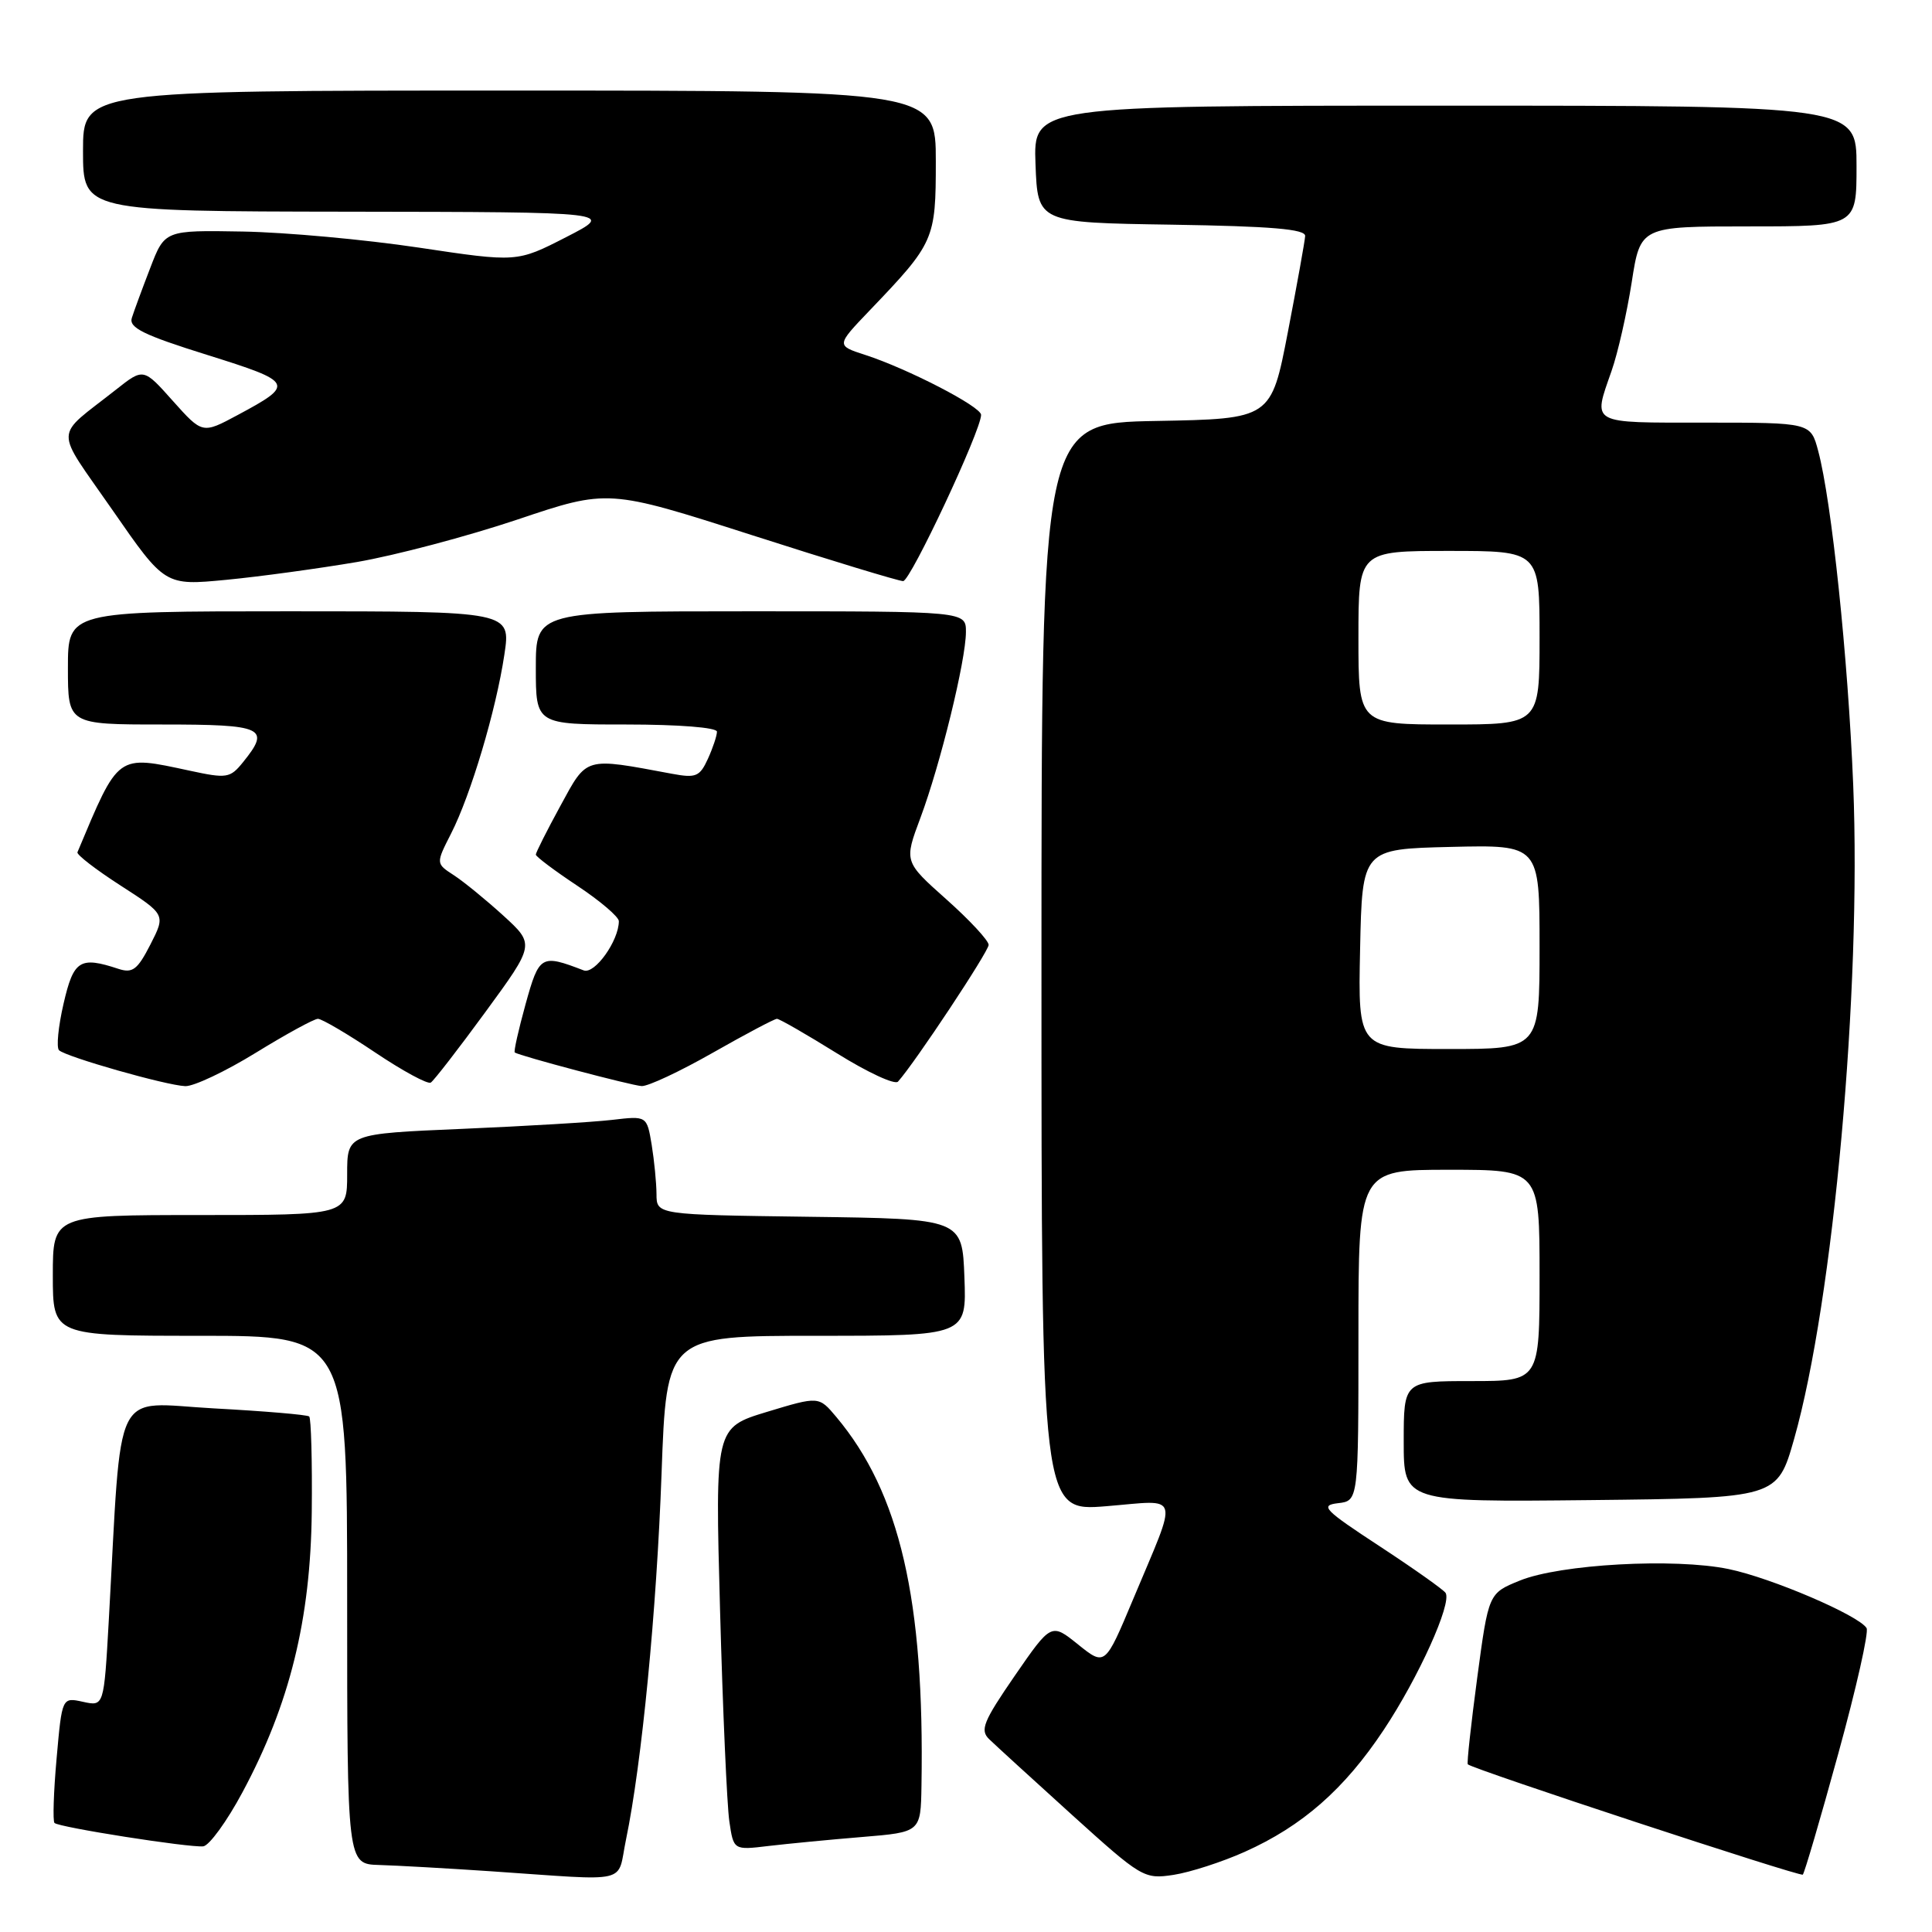<?xml version="1.0" encoding="UTF-8" standalone="no"?>
<!DOCTYPE svg PUBLIC "-//W3C//DTD SVG 1.1//EN" "http://www.w3.org/Graphics/SVG/1.1/DTD/svg11.dtd" >
<svg xmlns="http://www.w3.org/2000/svg" xmlns:xlink="http://www.w3.org/1999/xlink" version="1.1" viewBox="0 0 256 256">
 <g >
 <path fill="currentColor"
d=" M 82.95 243.75 C 85.04 233.68 87.01 213.37 87.66 195.25 C 88.32 177.00 88.32 177.00 108.20 177.00 C 128.08 177.00 128.08 177.00 127.79 169.25 C 127.50 161.50 127.50 161.50 107.25 161.23 C 87.00 160.96 87.00 160.96 86.99 158.23 C 86.98 156.73 86.69 153.78 86.35 151.68 C 85.71 147.85 85.71 147.85 81.11 148.39 C 78.57 148.69 69.64 149.22 61.25 149.58 C 46.00 150.23 46.00 150.23 46.00 155.61 C 46.00 161.00 46.00 161.00 26.50 161.00 C 7.00 161.00 7.00 161.00 7.00 169.00 C 7.00 177.00 7.00 177.00 26.50 177.00 C 46.00 177.00 46.00 177.00 46.00 212.00 C 46.00 247.00 46.00 247.00 50.25 247.12 C 52.59 247.19 59.22 247.56 65.00 247.95 C 83.89 249.23 81.70 249.74 82.95 243.75 Z  M 164.93 245.38 C 172.57 241.96 178.14 237.07 183.35 229.22 C 187.97 222.27 192.40 212.46 191.55 211.07 C 191.28 210.65 187.36 207.87 182.83 204.90 C 175.43 200.05 174.86 199.47 177.29 199.18 C 180.00 198.87 180.00 198.87 180.00 176.93 C 180.00 155.00 180.00 155.00 192.00 155.00 C 204.00 155.00 204.00 155.00 204.00 169.00 C 204.00 183.00 204.00 183.00 195.00 183.00 C 186.00 183.00 186.00 183.00 186.00 191.02 C 186.00 199.03 186.00 199.03 210.75 198.77 C 235.50 198.50 235.50 198.50 237.73 190.67 C 242.93 172.36 246.66 131.11 245.56 104.02 C 244.87 87.11 242.70 66.41 240.92 59.75 C 239.92 56.00 239.92 56.00 225.96 56.00 C 210.51 56.00 211.05 56.30 213.54 49.15 C 214.38 46.76 215.57 41.48 216.21 37.40 C 217.36 30.00 217.36 30.00 231.68 30.00 C 246.00 30.00 246.00 30.00 246.00 22.00 C 246.00 14.00 246.00 14.00 191.46 14.00 C 136.92 14.00 136.92 14.00 137.21 21.75 C 137.50 29.50 137.50 29.50 155.25 29.77 C 168.50 29.98 172.98 30.36 172.94 31.27 C 172.90 31.95 171.87 37.67 170.65 44.00 C 168.43 55.50 168.43 55.50 153.21 55.78 C 138.00 56.05 138.00 56.05 138.00 128.16 C 138.00 200.28 138.00 200.28 146.59 199.58 C 156.56 198.77 156.19 197.47 150.14 211.92 C 146.43 220.77 146.43 220.77 142.86 217.91 C 139.30 215.04 139.30 215.04 134.46 222.05 C 130.29 228.11 129.83 229.25 131.07 230.45 C 131.85 231.21 136.78 235.71 142.00 240.44 C 151.28 248.83 151.59 249.02 155.50 248.43 C 157.70 248.09 161.94 246.72 164.93 245.38 Z  M 243.58 232.37 C 245.96 223.73 247.65 216.24 247.33 215.73 C 246.29 214.04 234.72 209.08 229.06 207.91 C 221.89 206.42 206.71 207.26 201.37 209.44 C 197.24 211.12 197.24 211.12 195.74 222.31 C 194.92 228.46 194.35 233.63 194.49 233.78 C 195.01 234.38 238.52 248.71 238.88 248.40 C 239.09 248.22 241.21 241.01 243.58 232.37 Z  M 32.12 237.50 C 38.39 225.83 41.16 214.58 41.31 200.30 C 41.38 193.59 41.22 187.91 40.97 187.69 C 40.71 187.46 35.04 186.98 28.36 186.62 C 14.74 185.88 16.19 182.94 14.41 214.80 C 13.77 226.11 13.77 226.11 11.00 225.50 C 8.22 224.89 8.22 224.89 7.50 233.00 C 7.10 237.46 6.98 241.31 7.22 241.55 C 7.79 242.13 25.07 244.84 26.93 244.65 C 27.72 244.56 30.06 241.35 32.12 237.50 Z  M 114.25 243.41 C 122.00 242.77 122.00 242.77 122.10 236.63 C 122.52 212.00 119.24 197.80 110.81 187.75 C 108.50 185.00 108.50 185.00 101.63 187.08 C 94.75 189.17 94.75 189.17 95.41 213.33 C 95.77 226.63 96.33 239.22 96.64 241.33 C 97.20 245.16 97.20 245.16 101.85 244.60 C 104.41 244.30 109.99 243.76 114.25 243.41 Z  M 33.89 139.50 C 37.91 137.03 41.61 135.00 42.13 135.00 C 42.64 135.00 46.05 137.00 49.70 139.45 C 53.35 141.90 56.67 143.70 57.08 143.45 C 57.48 143.20 60.75 138.98 64.34 134.07 C 70.87 125.14 70.87 125.14 66.69 121.32 C 64.38 119.22 61.43 116.81 60.12 115.96 C 57.75 114.42 57.75 114.42 59.77 110.45 C 62.38 105.34 65.73 94.10 66.83 86.75 C 67.70 81.00 67.70 81.00 38.35 81.00 C 9.00 81.00 9.00 81.00 9.00 88.50 C 9.00 96.00 9.00 96.00 21.50 96.00 C 34.99 96.00 35.90 96.43 32.19 101.01 C 30.49 103.11 30.05 103.18 25.14 102.12 C 15.42 100.04 15.78 99.78 10.26 112.93 C 10.13 113.24 12.70 115.23 15.98 117.34 C 21.95 121.19 21.95 121.19 19.93 125.15 C 18.22 128.49 17.57 128.99 15.70 128.38 C 10.58 126.69 9.75 127.22 8.42 133.00 C 7.72 136.03 7.45 138.79 7.82 139.16 C 8.74 140.04 22.00 143.82 24.55 143.92 C 25.67 143.96 29.88 141.97 33.89 139.50 Z  M 94.44 139.50 C 98.79 137.03 102.61 135.00 102.95 135.00 C 103.28 135.00 106.86 137.06 110.90 139.57 C 114.94 142.09 118.58 143.78 118.99 143.32 C 121.22 140.84 131.00 126.08 131.00 125.20 C 131.00 124.63 128.48 121.91 125.40 119.17 C 119.79 114.17 119.79 114.17 121.96 108.37 C 124.60 101.31 127.98 87.51 127.99 83.75 C 128.00 81.00 128.00 81.00 99.50 81.00 C 71.00 81.00 71.00 81.00 71.00 88.50 C 71.00 96.00 71.00 96.00 83.00 96.00 C 89.94 96.00 95.00 96.40 95.00 96.95 C 95.00 97.48 94.46 99.10 93.80 100.55 C 92.72 102.91 92.21 103.12 89.05 102.53 C 77.34 100.35 77.84 100.20 74.25 106.79 C 72.46 110.07 71.00 112.97 71.00 113.24 C 71.00 113.50 73.47 115.36 76.50 117.37 C 79.53 119.38 82.00 121.49 82.00 122.06 C 82.00 124.65 78.80 129.14 77.34 128.58 C 71.69 126.41 71.45 126.54 69.64 133.06 C 68.70 136.47 68.05 139.35 68.21 139.46 C 68.88 139.92 83.63 143.83 85.02 143.91 C 85.86 143.96 90.10 141.97 94.44 139.50 Z  M 47.30 74.47 C 52.36 73.60 61.92 71.07 68.54 68.85 C 80.58 64.80 80.58 64.80 99.61 70.90 C 110.07 74.26 119.10 77.00 119.67 77.00 C 120.64 77.00 130.00 57.04 130.00 54.97 C 130.00 53.88 120.29 48.86 114.65 47.03 C 110.79 45.78 110.79 45.78 115.23 41.14 C 123.82 32.17 124.00 31.76 124.00 21.37 C 124.00 12.00 124.00 12.00 67.50 12.00 C 11.00 12.00 11.00 12.00 11.00 20.00 C 11.00 28.00 11.00 28.00 46.25 28.05 C 81.50 28.10 81.50 28.10 75.00 31.43 C 68.50 34.76 68.50 34.76 55.50 32.81 C 48.35 31.74 37.85 30.78 32.17 30.68 C 21.83 30.50 21.83 30.50 19.91 35.50 C 18.85 38.25 17.75 41.23 17.47 42.12 C 17.05 43.42 19.01 44.39 27.46 47.03 C 38.98 50.64 39.11 50.91 31.48 55.00 C 26.82 57.50 26.82 57.50 22.91 53.13 C 19.01 48.75 19.01 48.75 15.37 51.63 C 7.06 58.19 7.11 56.34 14.90 67.58 C 21.85 77.61 21.85 77.61 29.98 76.83 C 34.45 76.40 42.24 75.33 47.30 74.47 Z  M 180.22 125.75 C 180.50 112.50 180.50 112.50 192.25 112.22 C 204.00 111.94 204.00 111.94 204.00 125.47 C 204.00 139.00 204.00 139.00 191.97 139.00 C 179.94 139.00 179.94 139.00 180.22 125.75 Z  M 180.00 84.50 C 180.00 73.00 180.00 73.00 192.00 73.00 C 204.00 73.00 204.00 73.00 204.00 84.50 C 204.00 96.00 204.00 96.00 192.00 96.00 C 180.00 96.00 180.00 96.00 180.00 84.50 Z "/>
</g>
</svg>